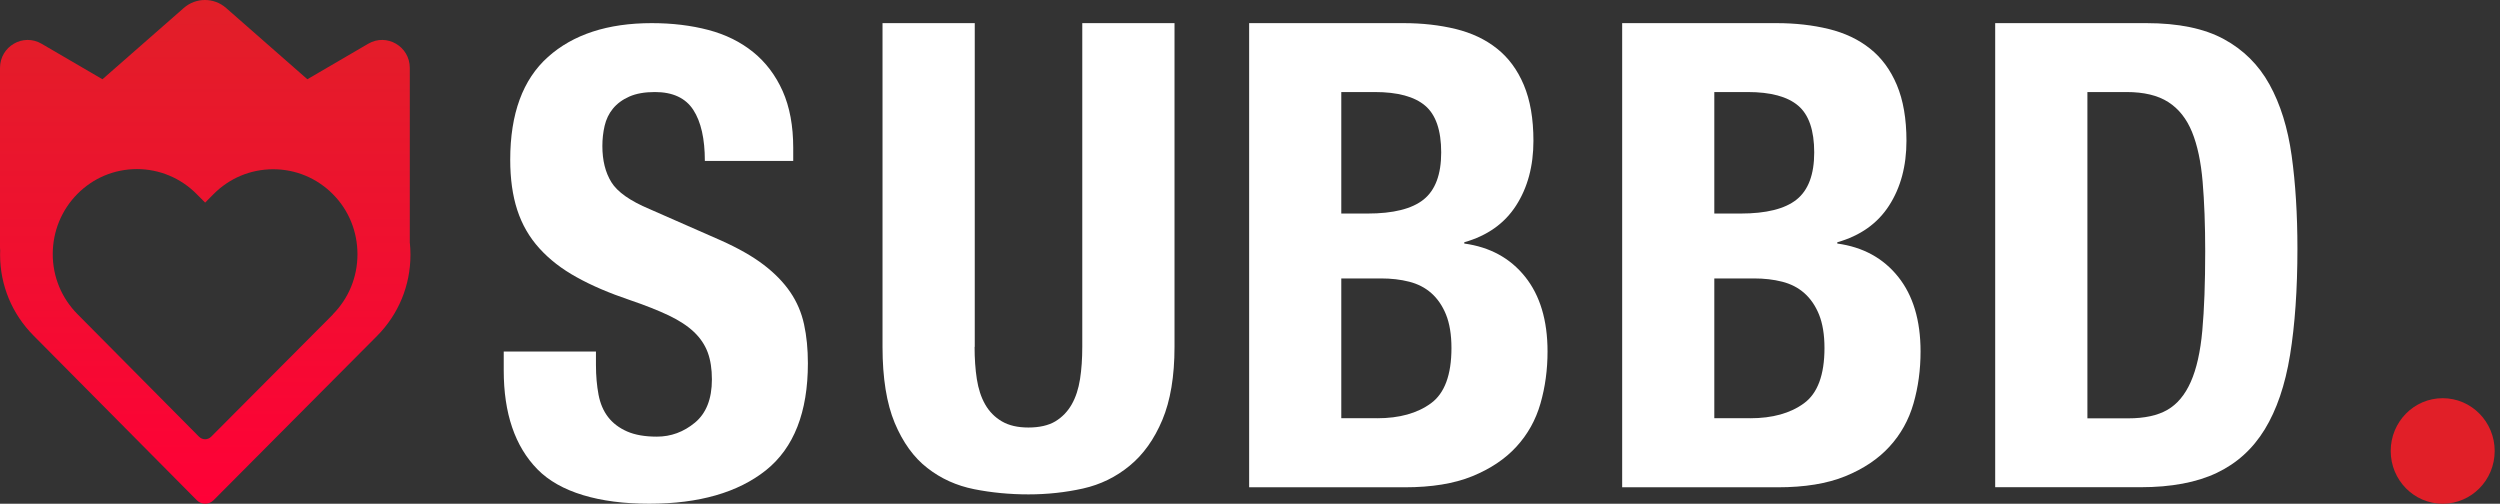 <svg width="134" height="27" viewBox="0 0 134 27" fill="none" xmlns="http://www.w3.org/2000/svg">
    <rect x="0" y="0" width="134" height="27" fill="#333333" stroke="none"/>
    <path d="M21.965 13.028V3.641C21.965 2.486 20.727 1.765 19.735 2.345L16.474 4.248L12.119 0.428C11.47 -0.143 10.5 -0.143 9.85 0.428L5.491 4.248L2.23 2.345C1.238 1.765 0 2.486 0 3.641V13.179C0 13.263 0 13.347 0.009 13.431C0.009 13.502 0.004 13.577 0.004 13.648C0.004 15.29 0.645 16.825 1.795 17.985L10.552 26.814C10.675 26.938 10.838 27 10.996 27C11.154 27 11.316 26.938 11.439 26.819L20.213 18.003C21.363 16.843 22 15.299 22 13.661C22 13.449 21.991 13.236 21.969 13.028H21.965ZM17.839 16.861L11.32 23.406C11.228 23.499 11.11 23.544 10.991 23.544C10.873 23.544 10.754 23.495 10.662 23.402L4.157 16.843C3.301 15.98 2.827 14.838 2.827 13.621C2.827 12.404 3.296 11.258 4.148 10.395C5 9.536 6.136 9.063 7.339 9.063C8.542 9.063 9.688 9.541 10.543 10.404L10.996 10.86L11.443 10.408C12.299 9.545 13.436 9.072 14.643 9.072C15.85 9.072 16.983 9.545 17.839 10.404C18.695 11.262 19.16 12.413 19.16 13.63C19.16 14.847 18.69 15.993 17.834 16.856L17.839 16.861Z" fill="url(#paint0_linear_1_85)"/>
    <path d="M31.943 19.567C31.943 20.147 31.991 20.674 32.081 21.154C32.171 21.629 32.343 22.03 32.596 22.357C32.85 22.684 33.185 22.937 33.61 23.125C34.035 23.312 34.563 23.404 35.208 23.404C35.963 23.404 36.642 23.155 37.248 22.654C37.853 22.152 38.158 21.381 38.158 20.339C38.158 19.781 38.085 19.301 37.935 18.892C37.784 18.486 37.54 18.12 37.196 17.793C36.852 17.466 36.401 17.174 35.839 16.904C35.276 16.638 34.585 16.363 33.764 16.084C32.665 15.713 31.716 15.308 30.917 14.863C30.114 14.423 29.448 13.904 28.911 13.311C28.374 12.719 27.979 12.034 27.726 11.258C27.472 10.482 27.348 9.58 27.348 8.56C27.348 6.097 28.022 4.261 29.371 3.054C30.719 1.846 32.575 1.24 34.933 1.24C36.032 1.24 37.041 1.362 37.969 1.606C38.897 1.851 39.696 2.247 40.37 2.792C41.044 3.337 41.572 4.035 41.95 4.88C42.328 5.73 42.517 6.746 42.517 7.928V8.625H37.78C37.78 7.439 37.574 6.528 37.162 5.892C36.749 5.255 36.062 4.933 35.104 4.933C34.555 4.933 34.095 5.015 33.73 5.177C33.365 5.338 33.073 5.556 32.854 5.822C32.635 6.088 32.489 6.397 32.407 6.746C32.326 7.095 32.287 7.457 32.287 7.827C32.287 8.595 32.446 9.24 32.768 9.763C33.09 10.286 33.773 10.77 34.825 11.21L38.635 12.884C39.571 13.303 40.34 13.739 40.932 14.192C41.525 14.645 42.002 15.134 42.358 15.657C42.715 16.18 42.96 16.755 43.097 17.383C43.234 18.011 43.303 18.708 43.303 19.471C43.303 22.096 42.552 24.005 41.057 25.204C39.558 26.398 37.471 27 34.795 27C32.12 27 30.006 26.385 28.804 25.152C27.601 23.922 27 22.157 27 19.855V18.843H31.943V19.576V19.567Z" fill="white"/>
    <path d="M52.238 18.591C52.238 19.218 52.277 19.794 52.358 20.317C52.44 20.84 52.586 21.294 52.805 21.677C53.024 22.061 53.32 22.362 53.698 22.584C54.076 22.806 54.549 22.915 55.124 22.915C55.7 22.915 56.198 22.806 56.567 22.584C56.932 22.362 57.224 22.061 57.443 21.677C57.662 21.294 57.808 20.84 57.89 20.317C57.972 19.794 58.01 19.218 58.01 18.591V1.24H62.954V18.591C62.954 20.169 62.735 21.477 62.301 22.51C61.867 23.543 61.283 24.363 60.548 24.964C59.814 25.57 58.981 25.976 58.045 26.185C57.104 26.394 56.133 26.499 55.128 26.499C54.123 26.499 53.148 26.407 52.212 26.22C51.272 26.032 50.438 25.657 49.708 25.086C48.974 24.52 48.394 23.709 47.956 22.667C47.522 21.62 47.303 20.265 47.303 18.591V1.24H52.247V18.591H52.238Z" fill="white"/>
    <path d="M75.226 1.24C76.231 1.24 77.167 1.345 78.022 1.554C78.88 1.763 79.619 2.112 80.233 2.6C80.852 3.089 81.333 3.738 81.676 4.553C82.02 5.369 82.192 6.367 82.192 7.548C82.192 8.895 81.883 10.051 81.264 11.014C80.646 11.977 79.718 12.636 78.485 12.985V13.054C79.86 13.242 80.946 13.835 81.745 14.833C82.544 15.831 82.948 17.165 82.948 18.839C82.948 19.816 82.823 20.744 82.57 21.625C82.316 22.51 81.887 23.281 81.281 23.94C80.676 24.602 79.885 25.13 78.915 25.526C77.94 25.923 76.737 26.119 75.294 26.119H66.954V1.24H75.226ZM73.302 11.446C74.676 11.446 75.677 11.197 76.304 10.696C76.931 10.194 77.248 9.353 77.248 8.172C77.248 6.99 76.961 6.149 76.389 5.665C75.818 5.177 74.912 4.933 73.679 4.933H71.893V11.446H73.302ZM73.817 22.418C75.007 22.418 75.969 22.152 76.699 21.616C77.429 21.084 77.798 20.095 77.798 18.656C77.798 17.937 77.699 17.34 77.506 16.86C77.313 16.385 77.047 16.001 76.716 15.709C76.385 15.417 75.99 15.216 75.531 15.099C75.071 14.981 74.568 14.924 74.019 14.924H71.893V22.414H73.817V22.418Z" fill="white"/>
    <path d="M95.22 1.24C96.225 1.24 97.161 1.345 98.016 1.554C98.874 1.763 99.613 2.112 100.227 2.6C100.846 3.089 101.327 3.738 101.67 4.553C102.014 5.369 102.186 6.367 102.186 7.548C102.186 8.895 101.877 10.051 101.258 11.014C100.64 11.977 99.712 12.636 98.479 12.985V13.054C99.854 13.242 100.94 13.835 101.739 14.833C102.538 15.831 102.942 17.165 102.942 18.839C102.942 19.816 102.817 20.744 102.564 21.625C102.31 22.51 101.881 23.281 101.275 23.94C100.67 24.602 99.879 25.13 98.909 25.526C97.934 25.923 96.731 26.119 95.288 26.119H86.948V1.24H95.22ZM93.296 11.446C94.67 11.446 95.671 11.197 96.298 10.696C96.925 10.194 97.242 9.353 97.242 8.172C97.242 6.99 96.955 6.149 96.383 5.665C95.812 5.177 94.906 4.933 93.673 4.933H91.887V11.446H93.296ZM93.811 22.418C95.001 22.418 95.963 22.152 96.693 21.616C97.423 21.084 97.792 20.095 97.792 18.656C97.792 17.937 97.693 17.34 97.5 16.86C97.307 16.385 97.041 16.001 96.71 15.709C96.379 15.417 95.984 15.216 95.525 15.099C95.065 14.981 94.562 14.924 94.013 14.924H91.887V22.414H93.811V22.418Z" fill="white"/>
    <path d="M115.042 1.24C116.76 1.24 118.143 1.524 119.195 2.095C120.247 2.666 121.067 3.477 121.647 4.532C122.231 5.587 122.627 6.86 122.833 8.346C123.039 9.833 123.142 11.494 123.142 13.329C123.142 15.513 123.009 17.409 122.747 19.027C122.485 20.64 122.03 21.969 121.39 23.015C120.75 24.062 119.891 24.838 118.817 25.348C117.743 25.858 116.382 26.115 114.733 26.115H106.942V1.24H115.042ZM114.08 22.423C114.947 22.423 115.647 22.27 116.171 21.969C116.695 21.668 117.116 21.167 117.425 20.47C117.735 19.772 117.941 18.857 118.044 17.719C118.147 16.581 118.199 15.164 118.199 13.468C118.199 12.052 118.151 10.809 118.061 9.741C117.971 8.673 117.782 7.784 117.494 7.077C117.206 6.371 116.786 5.835 116.223 5.473C115.66 5.111 114.913 4.933 113.977 4.933H111.885V22.423H114.08Z" fill="white"/>
    <path d="M130.928 27C132.467 27 133.715 25.734 133.715 24.172C133.715 22.61 132.467 21.343 130.928 21.343C129.389 21.343 128.142 22.61 128.142 24.172C128.142 25.734 129.389 27 130.928 27Z" fill="#E11F28"/>
    <defs>
        <linearGradient id="paint0_linear_1_85" x1="11" y1="0" x2="11" y2="27" gradientUnits="userSpaceOnUse">
            <stop stop-color="#E11F28"/>
            <stop offset="1" stop-color="#FF0037"/>
        </linearGradient>
    </defs>
</svg>
